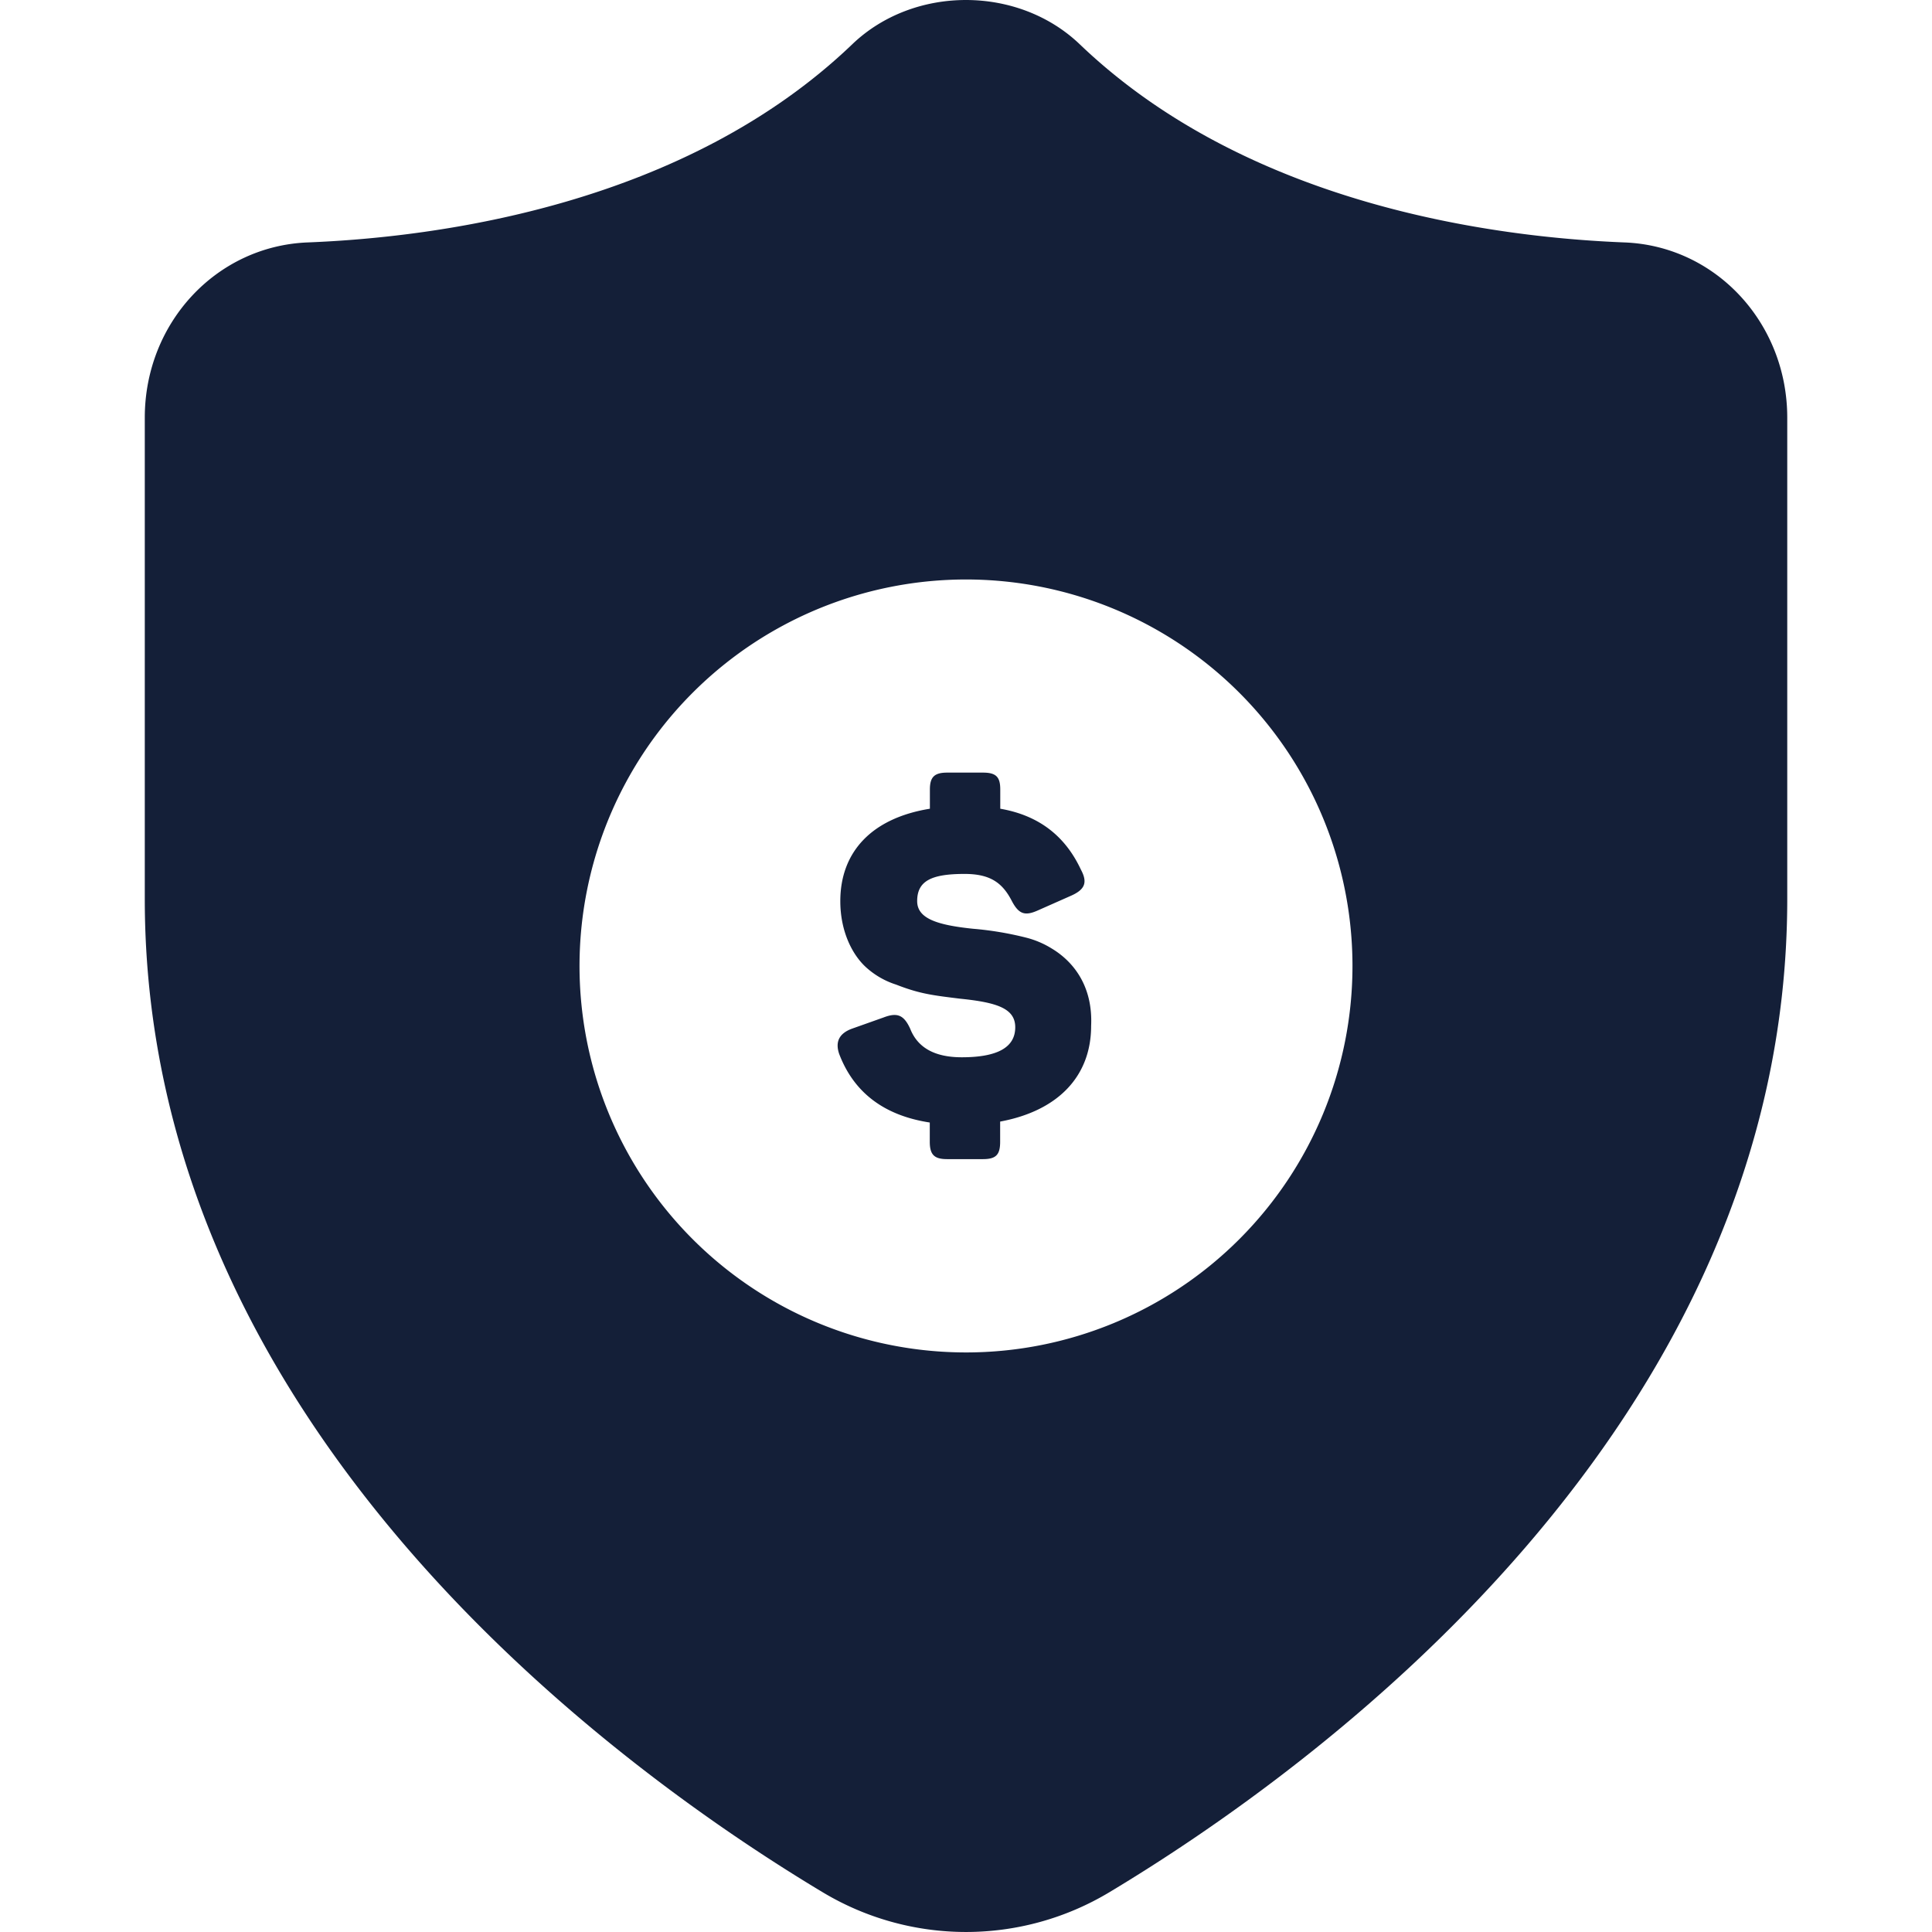 <svg id="Layer_1" data-name="Layer 1" xmlns="http://www.w3.org/2000/svg" viewBox="0 0 512 512"><defs><style>.cls-1{fill:#141f38;}</style></defs><title>shield-dollar-glyph</title><path class="cls-1" d="M430.55,64.25h0c-34.88-1.37-100-10-144.4-52.51-16.35-15.65-44-15.65-60.3,0-44.37,42.5-109.52,51.14-144.4,52.51-24.16,1-43.08,21.35-43.08,46.43V238.24C38.37,378.39,163.92,469,217.91,501.4a73.78,73.78,0,0,0,76.19,0c54-32.44,179.54-123,179.54-263.17V110.67C473.63,85.59,454.71,65.2,430.55,64.25ZM256,358.41A102.42,102.42,0,1,1,358.42,256,102.42,102.42,0,0,1,256,358.41Zm33.16-86.54c0,13.3-8.7,22.5-24.11,25.36v5.35c0,3.48-1.12,4.6-4.6,4.6H251c-3.35,0-4.6-1.11-4.6-4.6v-5.1c-12.18-1.87-20.13-8-24-18.15q-1.68-4.85,3.36-6.71l8.45-3c3.6-1.37,5.34-.62,7,3,2,5.1,6.59,7.57,13.67,7.57,9.45,0,14.17-2.61,14.17-7.95,0-5-4.85-6.59-14.67-7.58-7-.87-10.56-1.24-16.9-3.73a21.61,21.61,0,0,1-7.7-4.35c-3.86-3.35-7.09-9.69-7.09-17.77,0-13.05,8.33-22,23.74-24.49v-5.1c0-3.35,1.24-4.47,4.6-4.47h9.45c3.48,0,4.6,1.12,4.6,4.47v5.1c10.07,1.74,17.15,7.09,21.38,16.16,1.87,3.48,1,5.35-2.86,7L275,241.29c-3.36,1.49-5,1-6.84-2.49-2.49-4.85-5.72-7.2-12.55-7.2-8.82,0-12.55,1.87-12.55,7.2,0,4.6,5.22,6.34,14.79,7.33A86.88,86.88,0,0,1,272,248.5a24.06,24.06,0,0,1,6.71,2.86C284.32,254.72,289.66,261.18,289.16,271.87Z"/></svg>